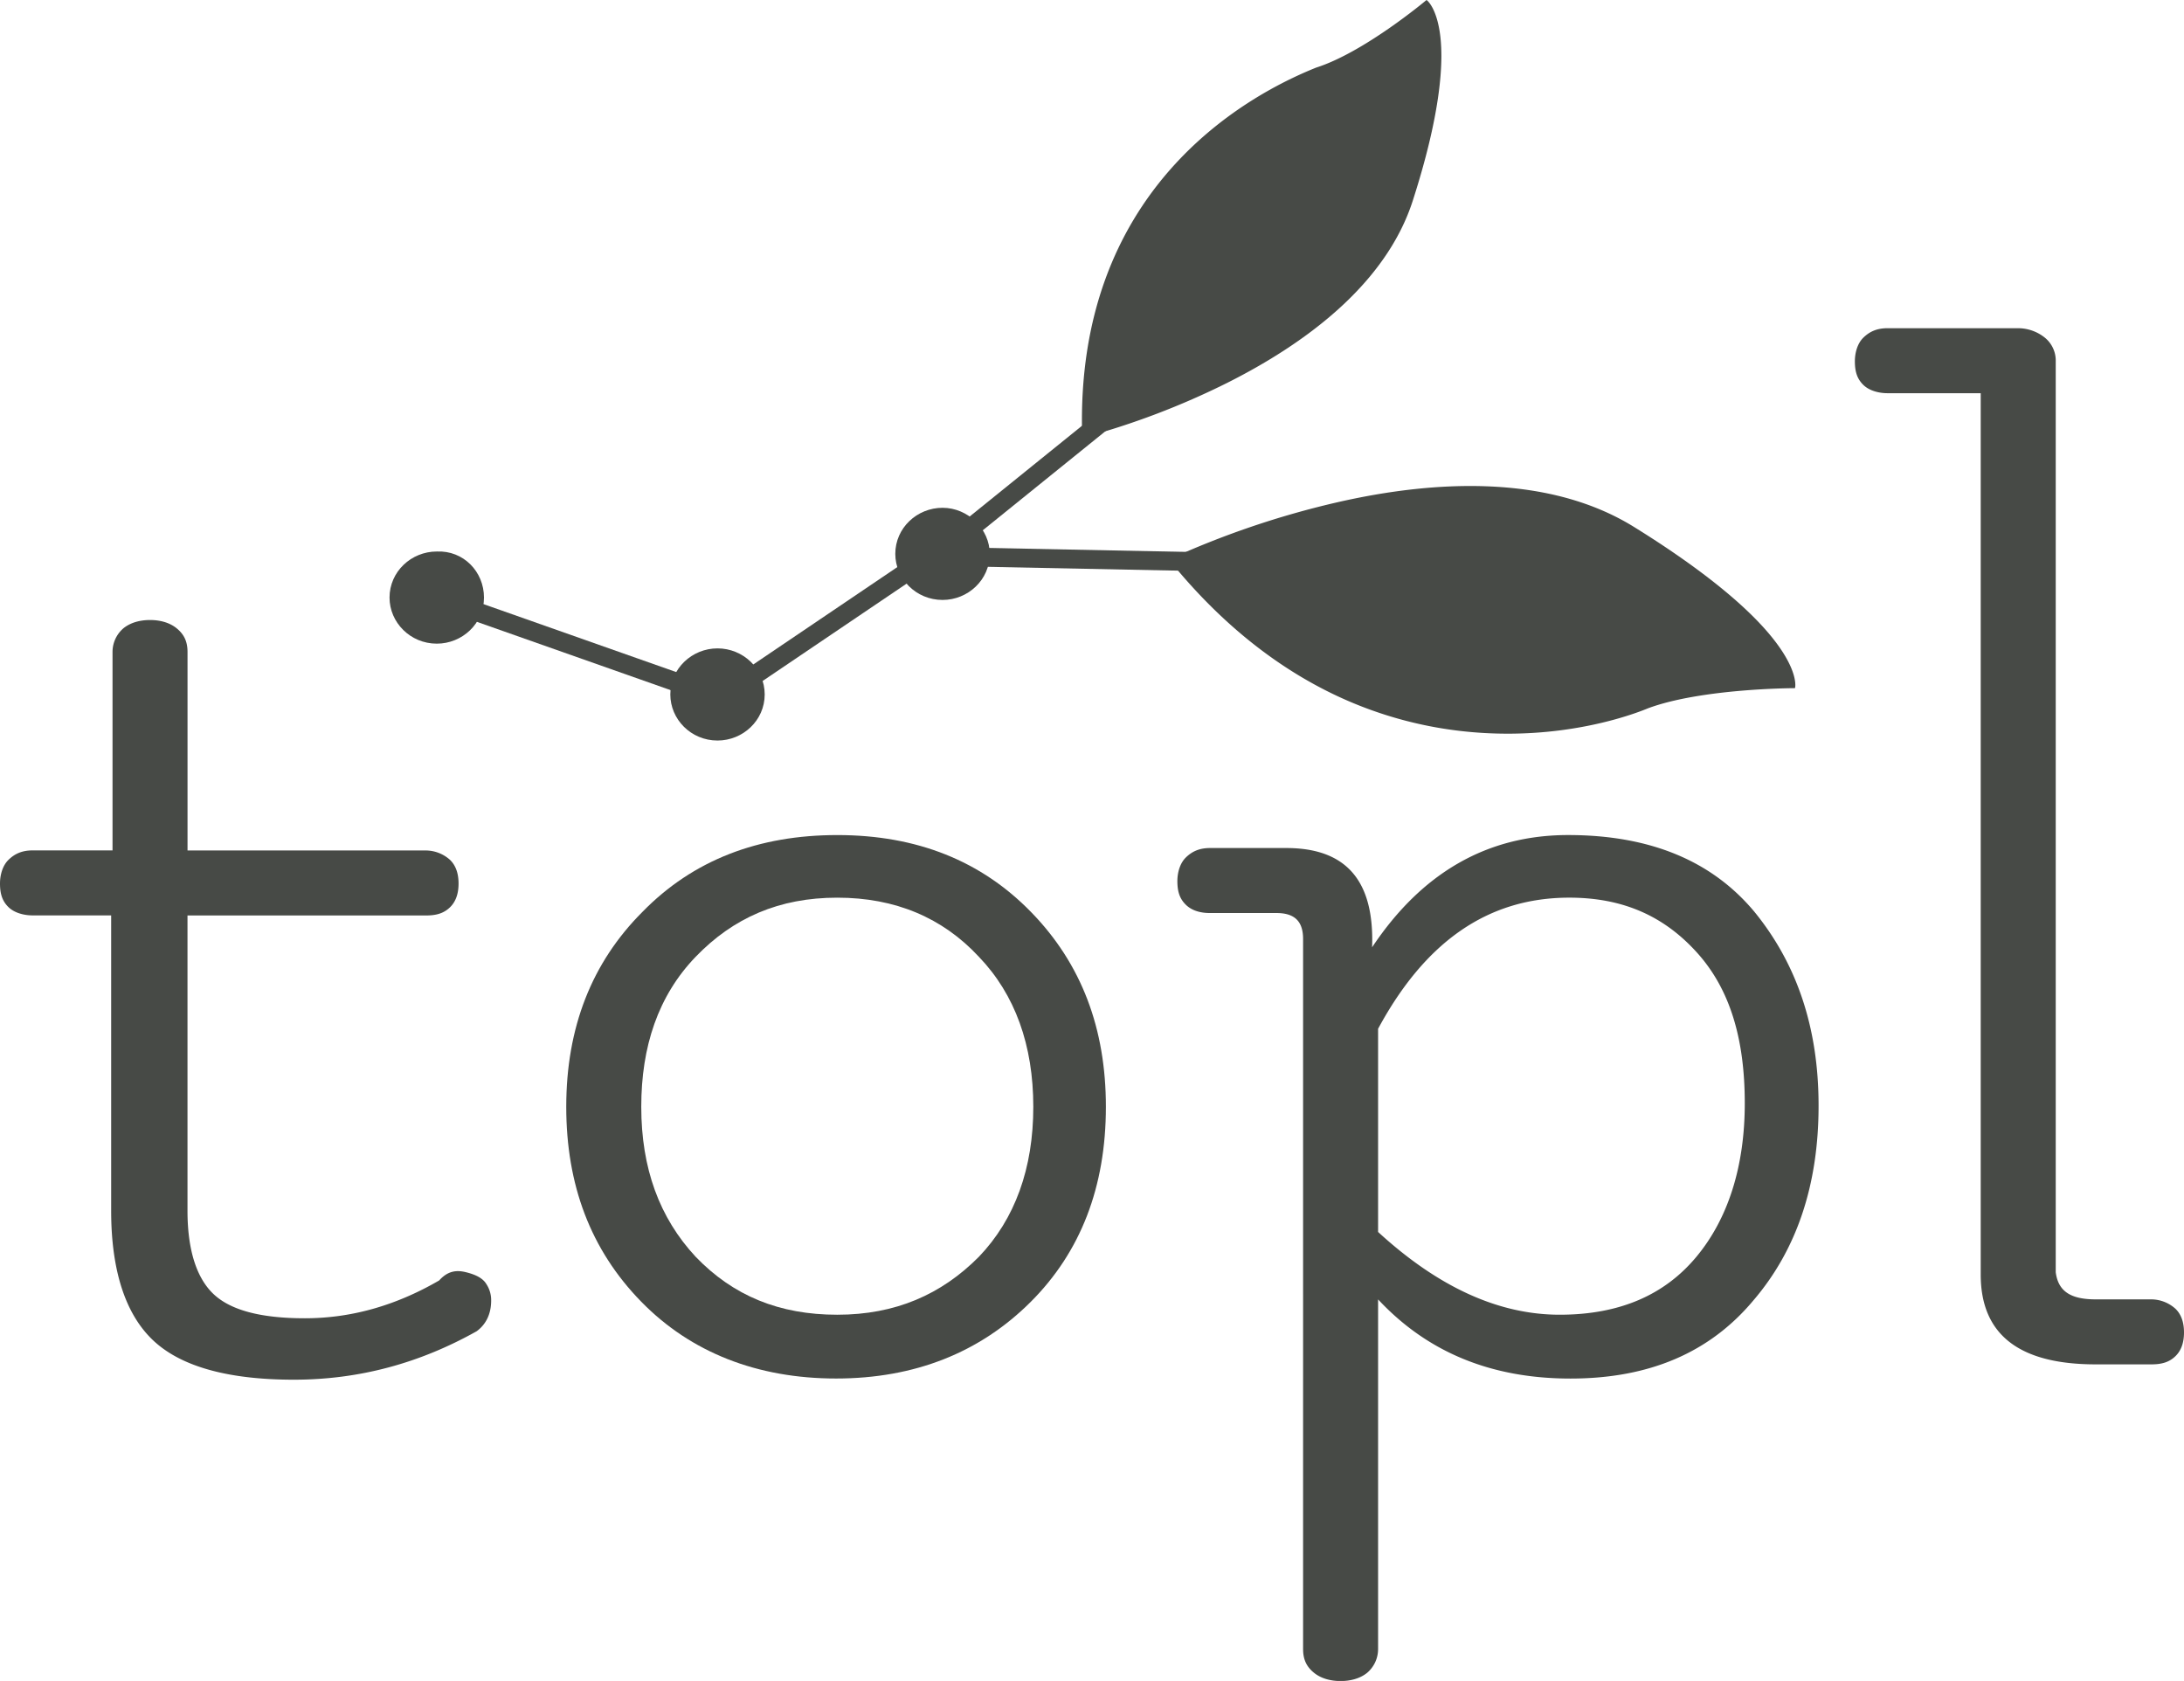 <svg xmlns="http://www.w3.org/2000/svg" viewBox="0 0 1386.15 1066.76"><defs><style>.a{fill:#474a46;}</style></defs><path class="a" d="M295.66,807.34c6.14,1.5,10.75,3.75,13,7.5a18.45,18.45,0,0,1,3.07,10.5c0,8.25-3.07,15-9.22,19.49-36.09,20.24-74.49,30.74-116,30.74s-71.42-8.25-89.08-24.74-26.88-44.24-26.88-82.47V580.92H20.74c-5.38,0-11.52-1.5-15.36-5.25S0,567.42,0,560.67c0-5.25,1.54-11.25,5.38-15s8.45-6,15.36-6H71.42V413.72a19.77,19.77,0,0,1,6.91-15c4.61-3.75,10.75-5.25,16.89-5.25s12.29,1.5,16.89,5.25,6.91,8.25,6.91,15v126H270.3a23.12,23.12,0,0,1,15.36,6c3.84,3.75,5.38,9,5.38,15s-1.54,11.25-5.38,15-8.45,5.25-15.36,5.25H119V768.37c0,24,5.38,42,16.13,52.48s30,15.74,58.36,15.74,56.83-7.5,85.24-24C284.14,806.59,289.52,805.84,295.66,807.34Z"/><path class="a" d="M407,826.09c-32.25-33-47.61-74.23-47.61-123.71q0-75.35,48.38-123.71c32.25-33,73.72-48.73,123.64-48.73,50.68,0,91.38,16.49,122.87,48.73,32.25,33,47.61,74.23,47.61,123.71,0,51-16.13,92.22-47.61,123.71-32.25,32.24-73.72,48.73-123.64,48.73S438.5,858.33,407,826.09Zm124.41,8.25c36.86,0,66-12.75,89.85-36.74,23-24,34.56-56.23,34.56-95.22s-11.52-71.23-34.56-95.22c-23-24.74-53-37.49-89.85-37.49s-66,12.75-89.85,37.49S407,664.14,407,702.38c0,39,11.52,70.48,34.56,95.22C465.38,822.34,494.56,834.34,531.42,834.34Z"/><path class="a" d="M870.85,601.16c31.49-47.23,72.95-71.23,124.41-71.23,52.22,0,91.38,16.49,118.26,48.73,26.88,33,40.7,73.48,40.7,123q0,75.35-41.47,123.71c-27.65,33-66,49.48-116,49.48s-90.62-16.49-122.1-50.23v221.93a19.77,19.77,0,0,1-6.91,15c-4.61,3.75-10.75,5.25-16.89,5.25s-12.29-1.5-16.89-5.25-6.91-8.25-6.91-15V595.91c0-11.25-5.38-16.49-16.89-16.49H768c-6.14,0-11.52-1.5-15.36-5.25s-5.38-8.25-5.38-15c0-5.25,1.54-11.25,5.38-15s8.45-6,15.36-6h48.38C854,538.18,872.38,558.43,870.85,601.16Zm3.84,180.69c38.4,35.24,76.79,52.48,115.19,52.48s66.81-12.75,86.78-36.74,30.72-57,30.72-97.47-9.22-72-30-95.22-46.84-35.24-81.4-35.24c-51.45,0-91.39,27.74-121.33,83.22v129Z"/><path class="a" d="M1330.08,824.59h35.33a23.12,23.12,0,0,1,15.36,6c3.84,3.75,5.38,9,5.38,15s-1.54,11.25-5.38,15-8.45,5.25-15.36,5.25h-35.33c-48.38,0-72.95-18.74-72.95-57V249.53H1198c-5.38,0-11.52-1.5-15.36-5.25s-5.38-8.25-5.38-15c0-5.25,1.54-11.25,5.38-15s8.45-6,15.36-6h82.94a27.21,27.21,0,0,1,16.89,6,18.72,18.72,0,0,1,6.91,15V807.34C1306.27,819.34,1314,824.59,1330.08,824.59Z"/><rect class="a" x="363.73" y="313.76" width="12" height="196.21" transform="translate(-141.62 623.66) rotate(-70.58)"/><rect class="a" x="436.32" y="394.19" width="168.7" height="12" transform="translate(-134.81 360.21) rotate(-34.06)"/><rect class="a" x="715.1" y="225.04" width="12" height="261.15" transform="translate(351.07 1069.43) rotate(-88.85)"/><rect class="a" x="565.01" y="275.03" width="228.45" height="12" transform="matrix(0.78, -0.63, 0.63, 0.78, -25.27, 490.8)"/><path class="a" d="M687.31,277.27s174.32-42.74,208.88-149.95S905.41.61,905.41.61s-39.17,33-69.89,42.73C805.57,55.34,681.93,110.82,687.31,277.27Z"/><path class="a" d="M686.86,277.86l0-.58C681.81,121.45,789,61.46,835.35,42.9,865.66,33.28,904.71.57,905.1.24l.29-.24.3.23c.27.2,6.52,5.21,8.53,23.47,1.84,16.72.29,48.29-17.59,103.76-7.91,24.54-23.84,47.71-47.35,68.87-18.79,16.91-42.44,32.59-70.29,46.59a491,491,0,0,1-91.58,34.81Z"/><path class="a" d="M905.39,1.23c-3.8,3.15-40.73,33.36-69.73,42.56-46,18.45-152.62,78.08-147.9,232.88a492.07,492.07,0,0,0,90.83-34.6c27.77-14,51.35-29.59,70.07-46.45,23.38-21.05,39.22-44.08,47.08-68.45C927.82,27.64,908,3.82,905.39,1.23Z"/><path class="a" d="M742.6,355.24s182.77-88.47,293.35-21c110.58,68.23,102.9,102,102.9,102s-58.36,0-92.92,12.75C1012.15,463.21,863.17,504.44,742.6,355.24Z"/><path class="a" d="M956.93,465.6a262.37,262.37,0,0,1-30.17-1.74,252.9,252.9,0,0,1-90.87-28.61c-34.28-18.41-65.79-45.23-93.65-79.71l-.37-.46.53-.26A558.1,558.1,0,0,1,847.71,319c34.6-8,66.83-11.45,95.78-10.39,36.23,1.32,67.42,9.82,92.72,25.26,31.57,19.48,73.34,48.59,93.06,76.7,11.89,16.94,10.14,25.42,10.06,25.77l-.08.37h-.38c-.58,0-58.68.15-92.76,12.72C1038.78,452.49,1004.82,465.6,956.93,465.6Z"/><path class="a" d="M743.34,355.41c27.69,34.15,59,60.74,93,79a251.94,251.94,0,0,0,90.53,28.51c63.24,7.34,110.13-10.71,118.89-14.4,32.75-12.08,87.42-12.75,92.69-12.78.18-1.79.3-10.12-10.1-24.86-10.87-15.41-35.77-41.15-92.64-76.23-25.15-15.35-56.19-23.8-92.25-25.12-28.87-1.05-61,2.43-95.53,10.36A560.11,560.11,0,0,0,743.34,355.41Z"/><path class="a" d="M485.34,440.71c0,16.49-13.82,29.24-29.95,29.24-16.89,0-29.95-13.5-29.95-29.24,0-16.49,13.82-29.24,29.95-29.24S485.34,424.22,485.34,440.71Z"/><path class="a" d="M628.18,351.49c0,16.49-13.82,29.24-29.95,29.24-16.89,0-30-13.5-30-29.24,0-16.49,13.82-29.24,30-29.24S628.18,335.75,628.18,351.49Z"/><path class="a" d="M307.18,379.23c0,16.49-13.82,29.24-29.95,29.24-16.89,0-30-13.5-30-29.24,0-16.49,13.82-29.24,30-29.24C294.12,349.24,307.18,362.74,307.18,379.23Z"/></svg>